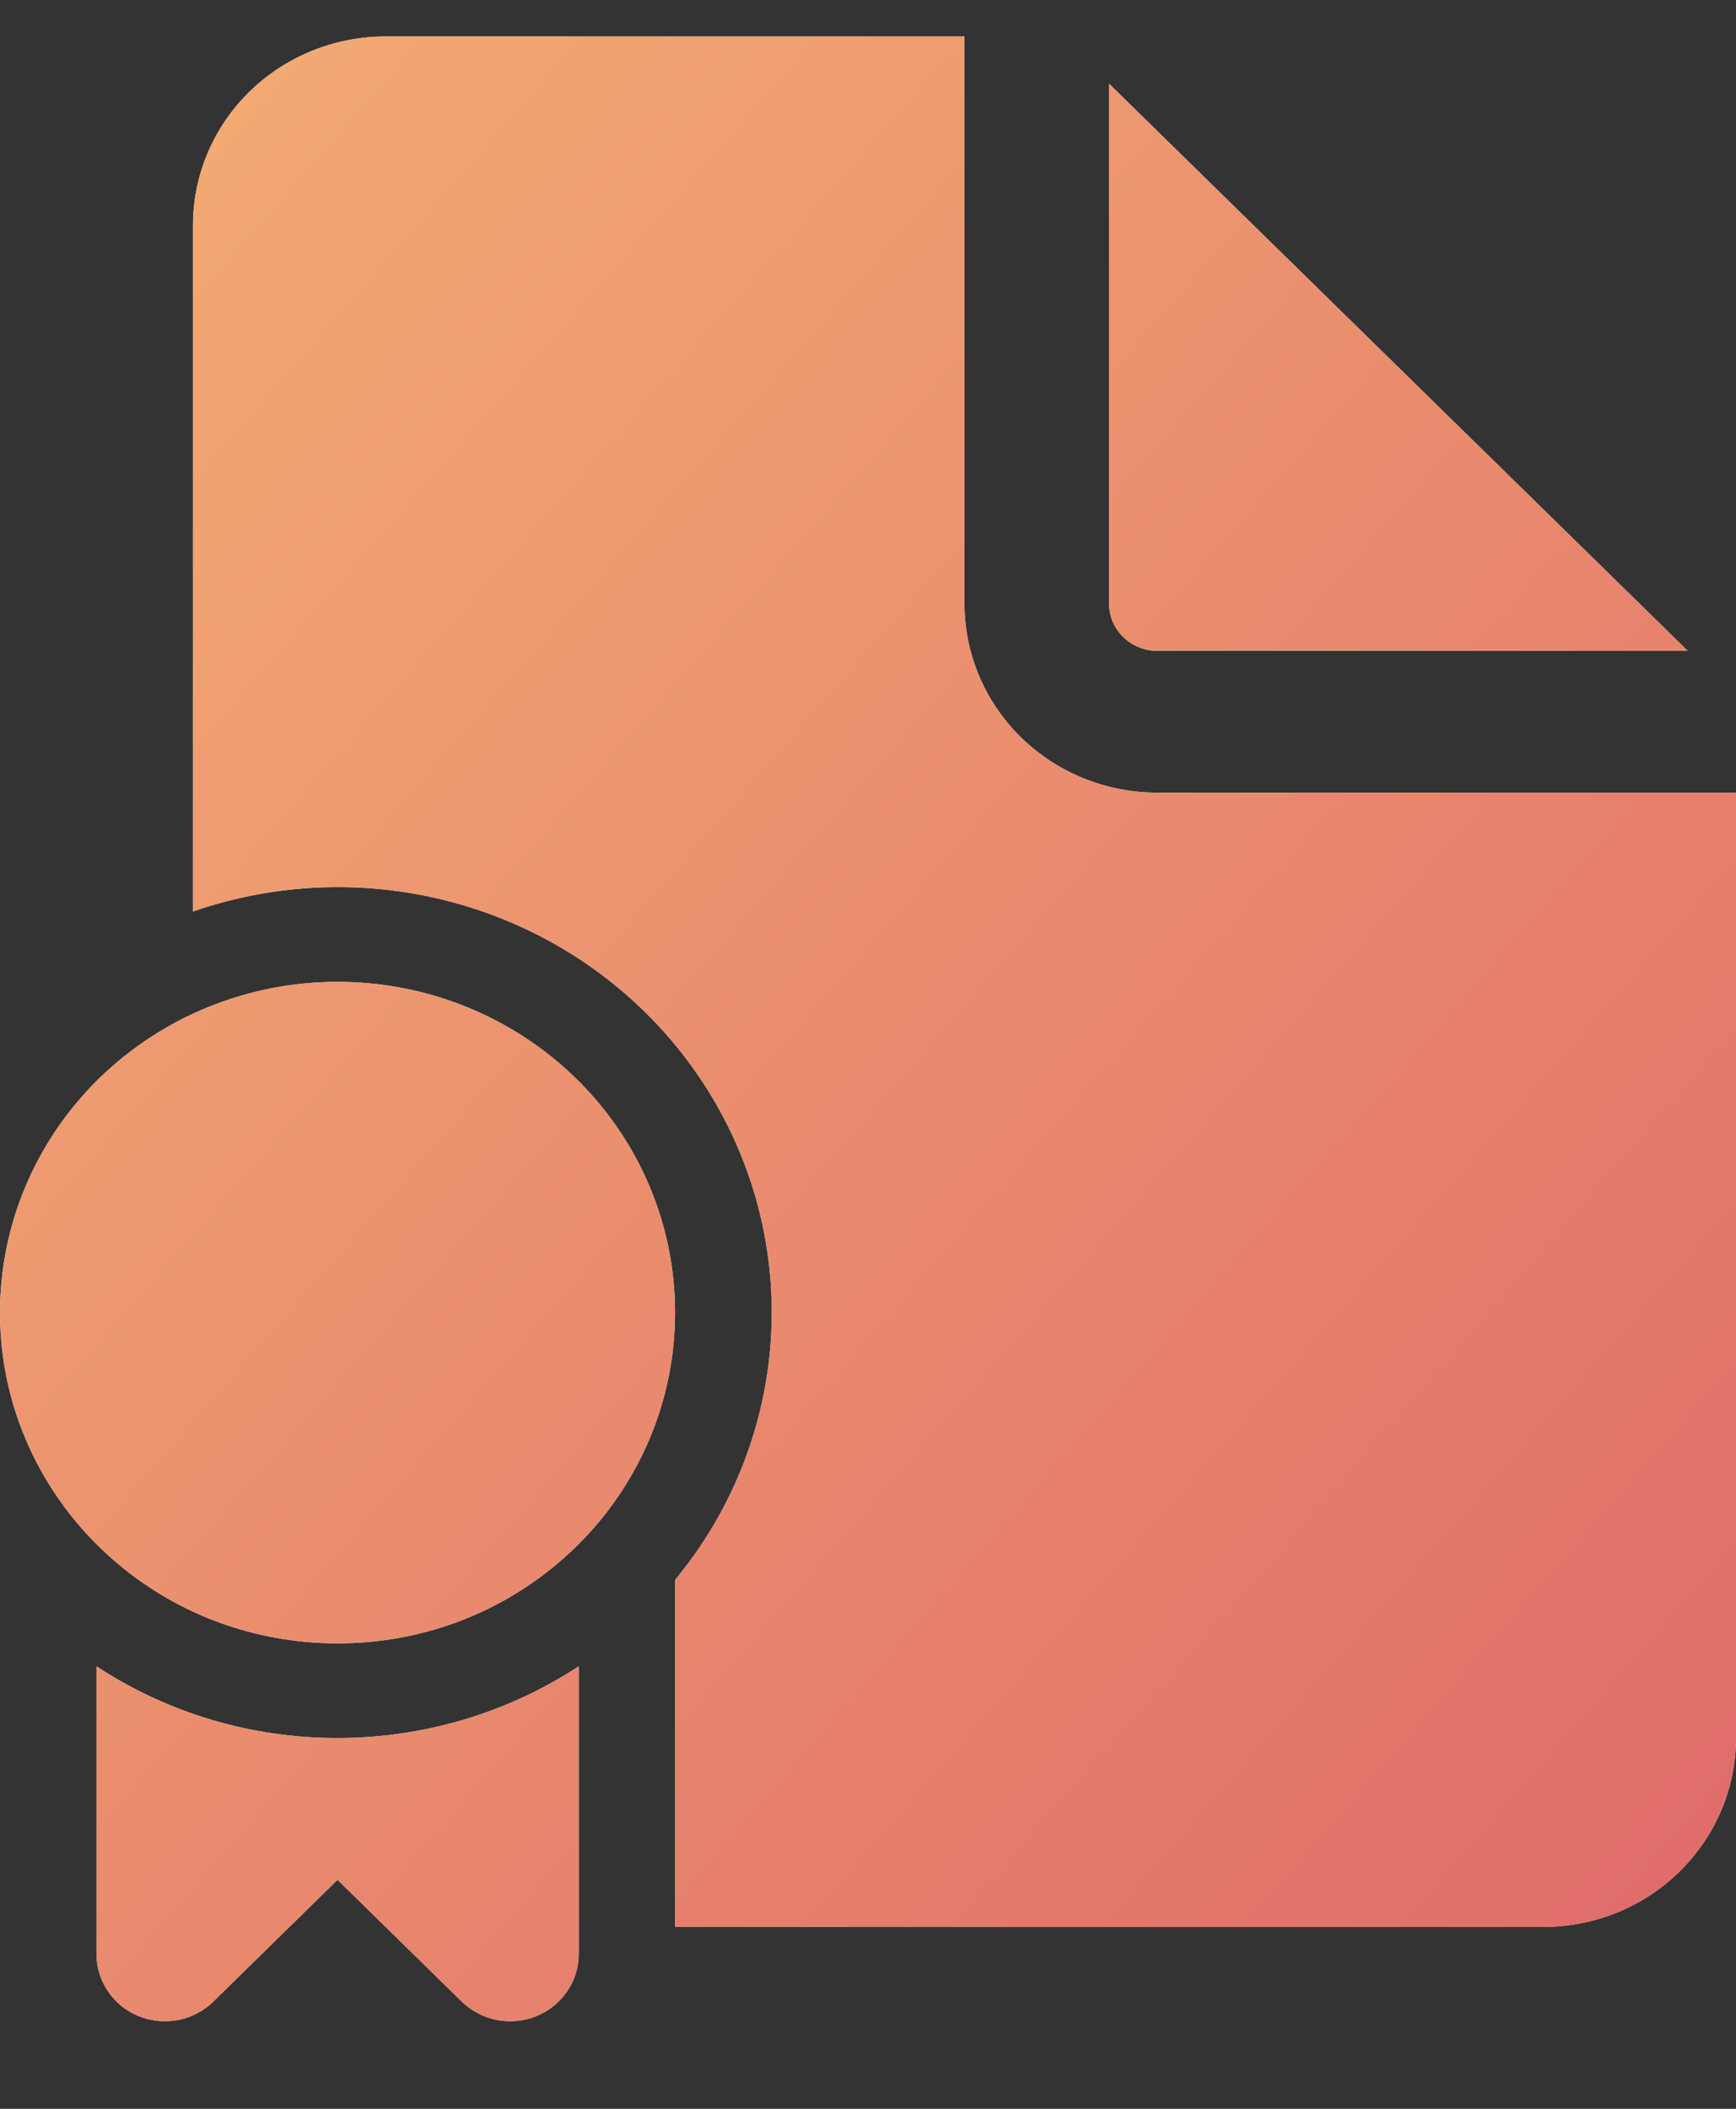 <svg width="14" height="17" viewBox="0 0 14 17" fill="none" xmlns="http://www.w3.org/2000/svg">
<rect x="0" y="0" width="14" height="17" fill="#333333" stroke="none"/>
<path d="M7.778 0.294V4.866C7.778 5.066 7.818 5.264 7.896 5.449C7.974 5.634 8.089 5.802 8.233 5.944C8.378 6.085 8.549 6.198 8.738 6.274C8.927 6.351 9.129 6.39 9.333 6.39H14V14.011C14 14.415 13.836 14.802 13.544 15.088C13.253 15.374 12.857 15.534 12.444 15.534H5.444V12.737C5.924 12.157 6.197 11.438 6.222 10.692C6.247 9.945 6.022 9.211 5.582 8.601C5.142 7.991 4.51 7.538 3.783 7.312C3.057 7.086 2.274 7.099 1.556 7.348V1.818C1.556 1.414 1.719 1.026 2.011 0.74C2.303 0.454 2.699 0.294 3.111 0.294H7.778ZM8.944 0.675V4.866C8.944 4.967 8.985 5.064 9.058 5.135C9.131 5.206 9.23 5.247 9.333 5.247H13.611L8.944 0.675ZM5.444 10.582C5.444 10.932 5.374 11.279 5.237 11.602C5.1 11.926 4.9 12.22 4.647 12.467C4.394 12.715 4.094 12.912 3.764 13.046C3.434 13.18 3.08 13.248 2.722 13.248C2.365 13.248 2.011 13.18 1.68 13.046C1.35 12.912 1.05 12.715 0.797 12.467C0.545 12.22 0.344 11.926 0.207 11.602C0.07 11.279 -5.32698e-09 10.932 0 10.582C1.07583e-08 9.874 0.287 9.196 0.797 8.696C1.308 8.196 2 7.915 2.722 7.915C3.444 7.915 4.137 8.196 4.647 8.696C5.158 9.196 5.444 9.874 5.444 10.582ZM0.778 13.433V15.752C0.778 15.859 0.81 15.964 0.871 16.053C0.931 16.142 1.017 16.212 1.118 16.253C1.219 16.294 1.33 16.304 1.438 16.284C1.545 16.263 1.643 16.211 1.72 16.136L2.722 15.154L3.724 16.136C3.801 16.211 3.9 16.263 4.007 16.284C4.114 16.304 4.225 16.294 4.326 16.253C4.427 16.212 4.513 16.142 4.574 16.053C4.635 15.964 4.667 15.859 4.667 15.752V13.433C4.091 13.81 3.415 14.011 2.722 14.011C2.03 14.012 1.353 13.811 0.778 13.433Z" fill="#E7EBFD"/>
<path d="M7.778 0.294V4.866C7.778 5.066 7.818 5.264 7.896 5.449C7.974 5.634 8.089 5.802 8.233 5.944C8.378 6.085 8.549 6.198 8.738 6.274C8.927 6.351 9.129 6.39 9.333 6.39H14V14.011C14 14.415 13.836 14.802 13.544 15.088C13.253 15.374 12.857 15.534 12.444 15.534H5.444V12.737C5.924 12.157 6.197 11.438 6.222 10.692C6.247 9.945 6.022 9.211 5.582 8.601C5.142 7.991 4.51 7.538 3.783 7.312C3.057 7.086 2.274 7.099 1.556 7.348V1.818C1.556 1.414 1.719 1.026 2.011 0.74C2.303 0.454 2.699 0.294 3.111 0.294H7.778ZM8.944 0.675V4.866C8.944 4.967 8.985 5.064 9.058 5.135C9.131 5.206 9.23 5.247 9.333 5.247H13.611L8.944 0.675ZM5.444 10.582C5.444 10.932 5.374 11.279 5.237 11.602C5.1 11.926 4.9 12.22 4.647 12.467C4.394 12.715 4.094 12.912 3.764 13.046C3.434 13.18 3.08 13.248 2.722 13.248C2.365 13.248 2.011 13.18 1.68 13.046C1.35 12.912 1.05 12.715 0.797 12.467C0.545 12.22 0.344 11.926 0.207 11.602C0.07 11.279 -5.32698e-09 10.932 0 10.582C1.07583e-08 9.874 0.287 9.196 0.797 8.696C1.308 8.196 2 7.915 2.722 7.915C3.444 7.915 4.137 8.196 4.647 8.696C5.158 9.196 5.444 9.874 5.444 10.582ZM0.778 13.433V15.752C0.778 15.859 0.81 15.964 0.871 16.053C0.931 16.142 1.017 16.212 1.118 16.253C1.219 16.294 1.33 16.304 1.438 16.284C1.545 16.263 1.643 16.211 1.72 16.136L2.722 15.154L3.724 16.136C3.801 16.211 3.9 16.263 4.007 16.284C4.114 16.304 4.225 16.294 4.326 16.253C4.427 16.212 4.513 16.142 4.574 16.053C4.635 15.964 4.667 15.859 4.667 15.752V13.433C4.091 13.81 3.415 14.011 2.722 14.011C2.03 14.012 1.353 13.811 0.778 13.433Z" fill="url(#paint0_linear_1097_1622)"/>
<defs>
<linearGradient id="paint0_linear_1097_1622" x1="0" y1="0.294" x2="15.858" y2="14.17" gradientUnits="userSpaceOnUse">
<stop stop-color="#F4AF73"/>
<stop offset="1" stop-color="#DF6969"/>
</linearGradient>
</defs>
</svg>

